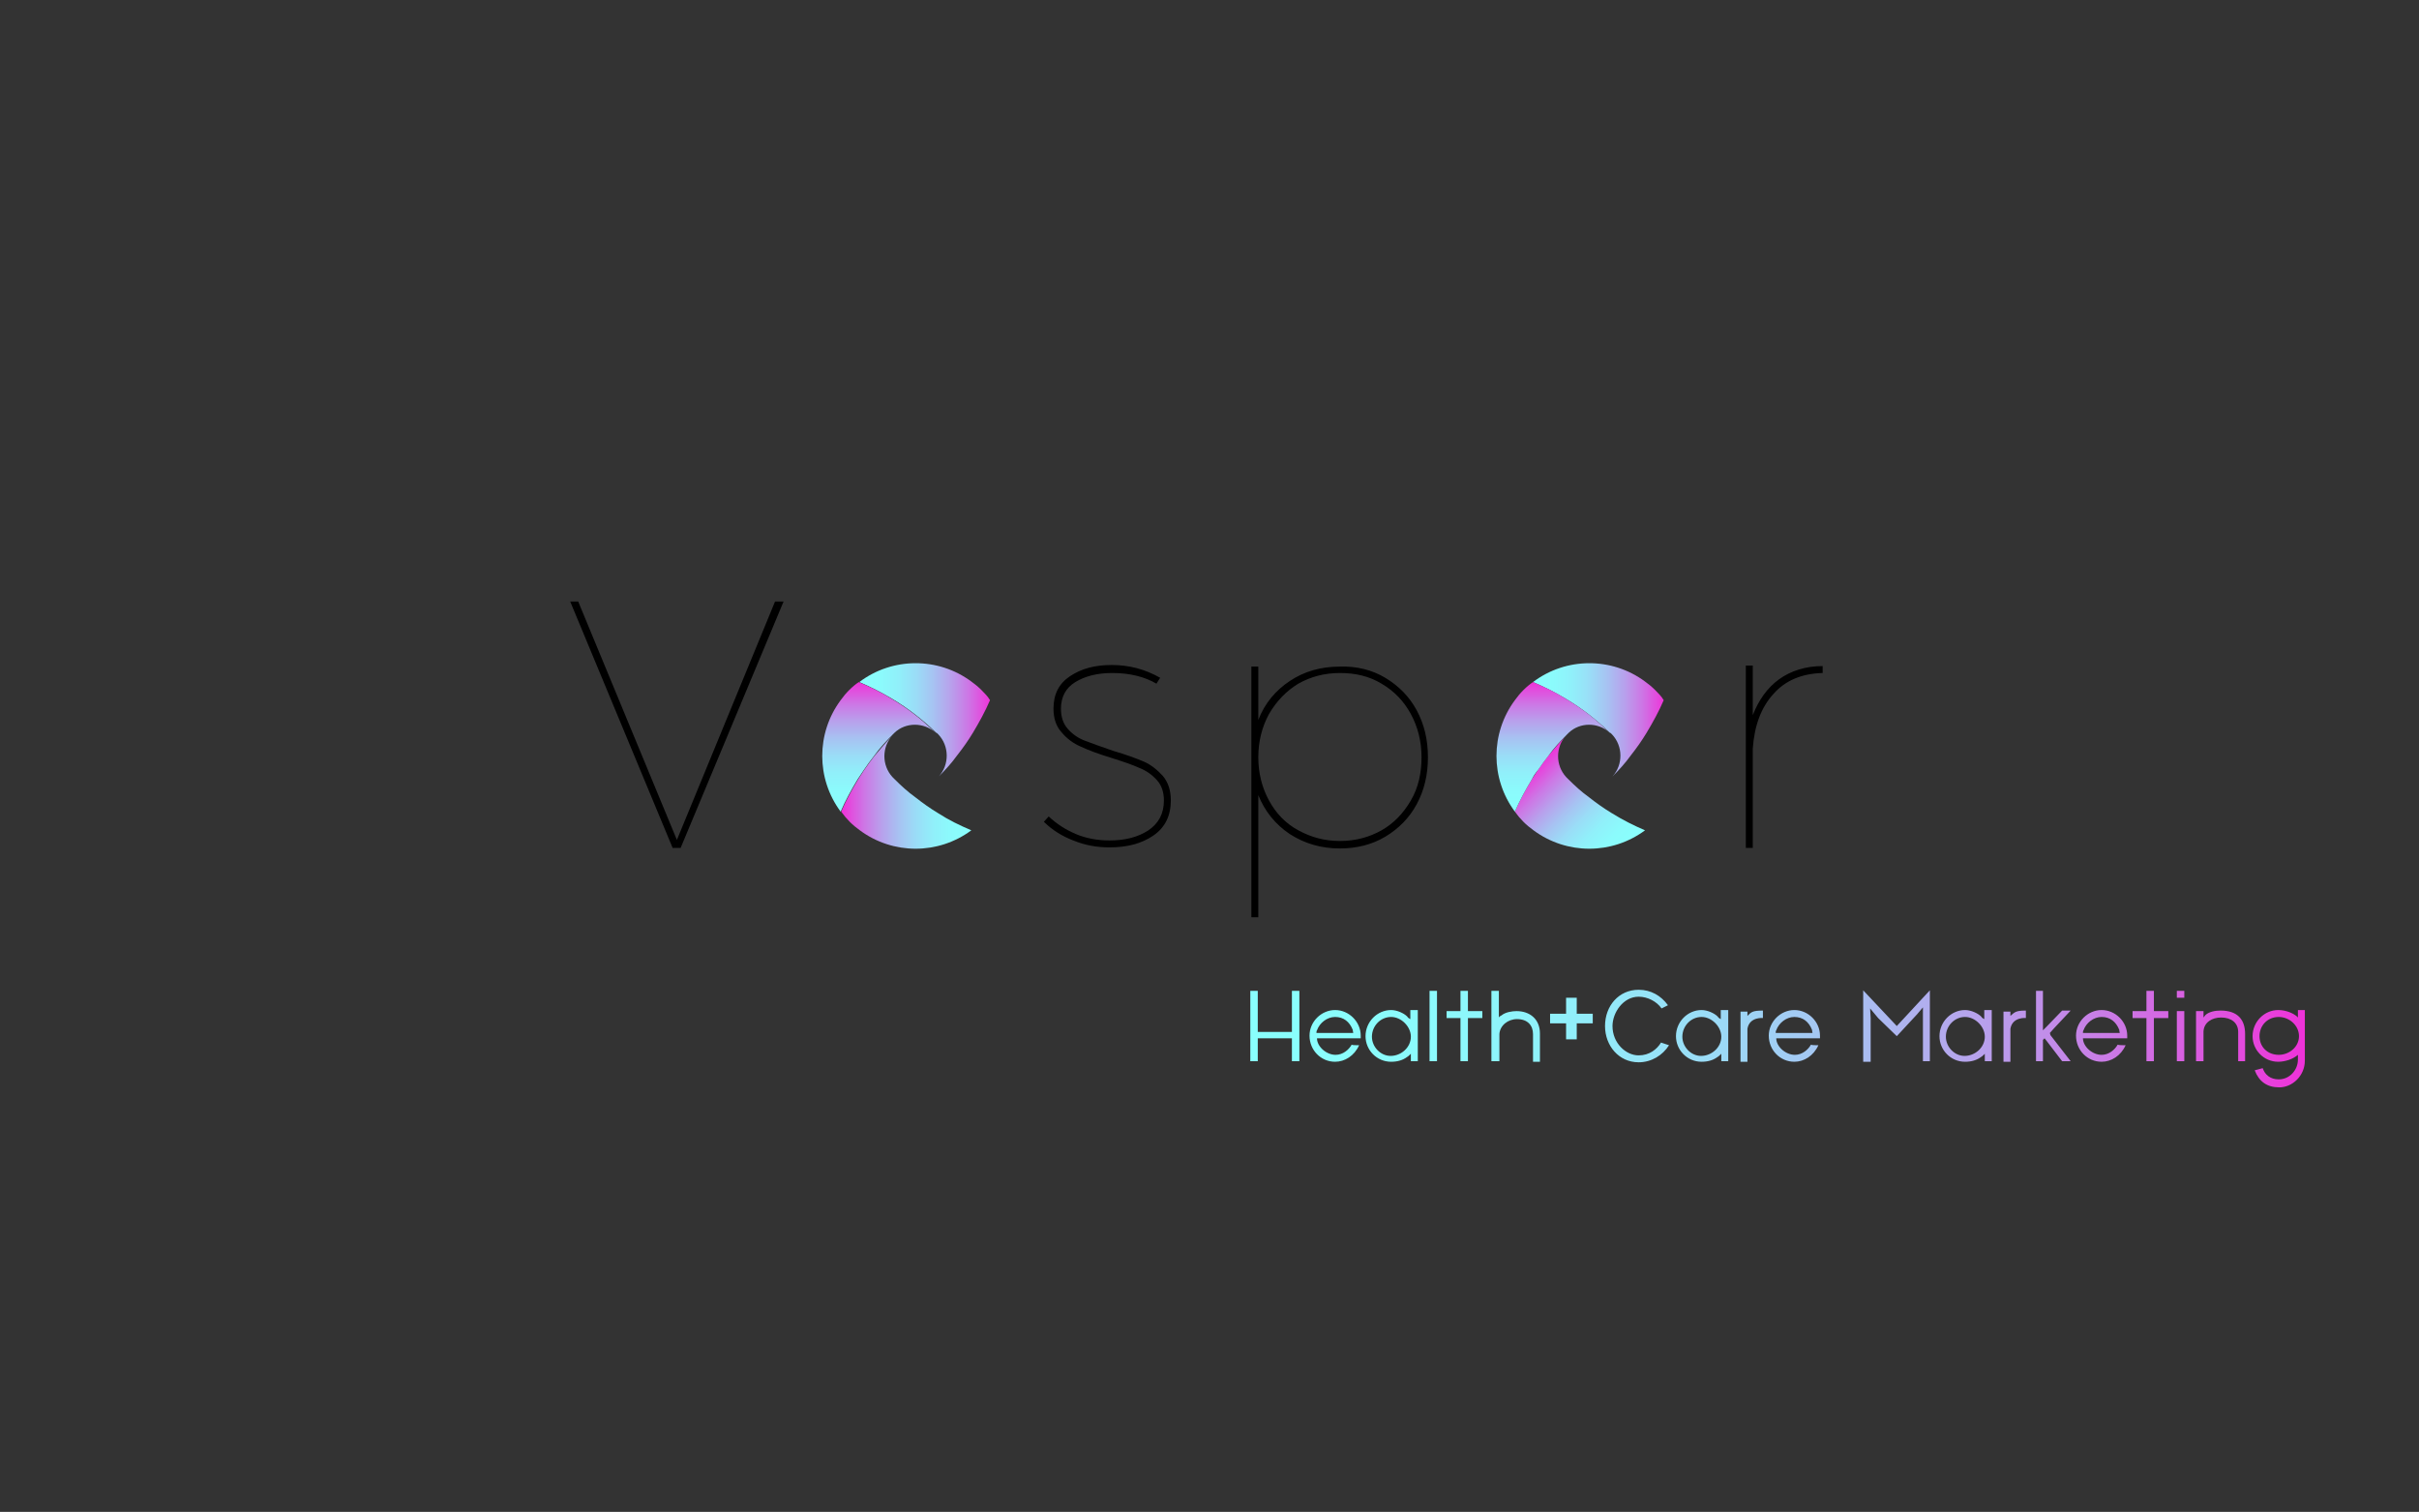 <?xml version="1.0" encoding="utf-8"?>
<!-- Generator: Adobe Illustrator 20.1.0, SVG Export Plug-In . SVG Version: 6.00 Build 0)  -->
<svg version="1.1" id="Layer_1" xmlns="http://www.w3.org/2000/svg" xmlns:xlink="http://www.w3.org/1999/xlink" x="0px" y="0px"
	 viewBox="0 0 453.5 283.5" style="enable-background:new 0 0 453.5 283.5;" xml:space="preserve">
<rect x="0" y="0" width="453.5" height="283.5" fill="#333333" stroke="none"/>
<style type="text/css">
	.st0{fill:url(#SVGID_1_);}
	.st1{fill:none;}
	.st2{fill:url(#SVGID_2_);}
	.st3{fill:url(#SVGID_3_);}
	.st4{fill:url(#SVGID_4_);}
	.st5{fill:url(#SVGID_5_);}
	.st6{fill:url(#SVGID_6_);}
	.st7{fill:url(#SVGID_7_);}
</style>
<g>
	<path d="M106.9,112.8h1.5l18.5,44.7l18.4-44.7h1.6L127.6,159h-1.5L106.9,112.8z"/>
	<path d="M208.5,126.2c-2.8,0-5.1,0.6-6.9,1.7c-1.8,1.1-2.7,2.8-2.7,5c0,1.5,0.4,2.8,1.3,3.8c0.9,1,1.9,1.7,3.2,2.2
		c1.3,0.5,3,1.1,5.3,1.9c2.4,0.7,4.3,1.4,5.7,2c1.4,0.6,2.6,1.6,3.6,2.7c1,1.2,1.5,2.7,1.5,4.6c0,2.9-1.1,5.1-3.3,6.6
		c-2.2,1.5-4.9,2.2-8.2,2.2c-2.4,0-4.6-0.4-6.8-1.3c-2.1-0.8-4-2-5.5-3.5l0.9-1c1.5,1.4,3.2,2.5,5.1,3.3c1.9,0.8,4,1.2,6.3,1.2
		c2.9,0,5.3-0.6,7.3-1.9c1.9-1.3,2.9-3.1,2.9-5.6c0-1.5-0.4-2.8-1.3-3.8c-0.9-1-2-1.8-3.3-2.3c-1.3-0.6-3.1-1.2-5.3-1.9
		c-2.3-0.7-4.2-1.4-5.7-2.1c-1.4-0.6-2.6-1.5-3.6-2.7c-1-1.1-1.5-2.6-1.5-4.4c0-2.7,1-4.7,3.1-6.1s4.6-2.1,7.8-2.1
		c3.3,0,6.3,0.8,9.1,2.4l-0.7,1.1C214.6,126.9,211.8,126.2,208.5,126.2z"/>
	<path d="M259.7,127.1c2.5,1.5,4.5,3.5,5.9,6.1c1.4,2.6,2.1,5.5,2.1,8.8c0,3.3-0.7,6.2-2.1,8.8c-1.4,2.6-3.4,4.6-5.9,6.1
		c-2.5,1.5-5.4,2.2-8.5,2.2c-3.5,0-6.6-0.9-9.4-2.7c-2.7-1.8-4.7-4.3-5.9-7.3v22.9h-1.3v-47h1.3v10c1.2-3.1,3.2-5.5,5.9-7.3
		c2.7-1.8,5.8-2.7,9.4-2.7C254.3,124.9,257.2,125.6,259.7,127.1z M259,155.7c2.3-1.3,4.1-3.2,5.5-5.6s2-5.1,2-8.1c0-3-0.7-5.7-2-8.1
		c-1.3-2.4-3.1-4.3-5.5-5.7c-2.3-1.4-4.9-2-7.8-2c-2.9,0-5.5,0.7-7.8,2c-2.3,1.4-4.1,3.3-5.5,5.7c-1.3,2.4-2,5.1-2,8.1
		c0,3,0.7,5.7,2,8.1s3.1,4.3,5.5,5.6s4.9,2,7.8,2C254.1,157.7,256.7,157,259,155.7z"/>
	<path d="M333.5,127.4c2.2-1.6,5-2.5,8.2-2.5v1.3c-3.9,0.1-7,1.4-9.2,3.9c-2.3,2.5-3.6,5.9-3.9,10.3V159h-1.3v-34.2h1.3v9.3
		C329.7,131.3,331.3,129,333.5,127.4z"/>
	<g>
		
			<linearGradient id="SVGID_1_" gradientUnits="userSpaceOnUse" x1="-554.755" y1="1015.423" x2="-537.5" y2="998.168" gradientTransform="matrix(0.707 0.707 -0.707 0.707 1267.947 -177.235)">
			<stop  offset="0" style="stop-color:#EF32D9"/>
			<stop  offset="4.382038e-02" style="stop-color:#E644DC"/>
			<stop  offset="0.172" style="stop-color:#CD76E5"/>
			<stop  offset="0.304" style="stop-color:#B8A0EC"/>
			<stop  offset="0.438" style="stop-color:#A7C2F2"/>
			<stop  offset="0.573" style="stop-color:#9ADDF7"/>
			<stop  offset="0.71" style="stop-color:#90F0FA"/>
			<stop  offset="0.85" style="stop-color:#8BFBFC"/>
			<stop  offset="1" style="stop-color:#89FFFD"/>
		</linearGradient>
		<path class="st0" d="M182.1,155.7c-6.2,4.6-14.7,4.6-20.9,0c-0.7-0.5-1.3-1-1.9-1.6c-0.6-0.6-1.1-1.2-1.6-1.9
			c0.9-2.1,2-4.1,3.2-6.1c0.4-0.6,0.7-1.1,1.1-1.7c0.6-0.9,1.3-1.8,1.9-2.6c1.1-1.3,2.2-2.6,3.4-3.9c-2,2.2-2,5.6,0,7.8
			c0.1,0.1,0.1,0.1,0.2,0.2s0.1,0.1,0.2,0.2c1.2,1.2,2.5,2.4,3.9,3.4c1.4,1.1,2.8,2.1,4.3,3C177.9,153.8,180,154.8,182.1,155.7z"/>
		<path class="st1" d="M184,154.1c-0.6,0.6-1.2,1.1-1.9,1.6c-2.1-0.9-4.1-2-6.1-3.2c-1.5-0.9-2.9-1.9-4.3-3
			c-1.4-1.1-2.7-2.2-3.9-3.4c2.2,2,5.6,2,7.8,0c0.1-0.1,0.1-0.1,0.2-0.2c0.1-0.1,0.1-0.1,0.2-0.2c1.2-1.3,2.4-2.6,3.5-3.9
			c1.1-1.4,2.1-2.8,3-4.3c1.2-2,2.3-4,3.2-6.1c4.6,6.1,4.6,14.6,0.1,20.7C185.2,152.7,184.6,153.4,184,154.1z"/>
		
			<linearGradient id="SVGID_2_" gradientUnits="userSpaceOnUse" x1="-544.573" y1="986.092" x2="-561.921" y2="1003.44" gradientTransform="matrix(0.707 0.707 -0.707 0.707 1267.947 -177.235)">
			<stop  offset="0" style="stop-color:#EF32D9"/>
			<stop  offset="4.382038e-02" style="stop-color:#E644DC"/>
			<stop  offset="0.172" style="stop-color:#CD76E5"/>
			<stop  offset="0.304" style="stop-color:#B8A0EC"/>
			<stop  offset="0.438" style="stop-color:#A7C2F2"/>
			<stop  offset="0.573" style="stop-color:#9ADDF7"/>
			<stop  offset="0.71" style="stop-color:#90F0FA"/>
			<stop  offset="0.85" style="stop-color:#8BFBFC"/>
			<stop  offset="1" style="stop-color:#89FFFD"/>
		</linearGradient>
		<path class="st2" d="M176,145.6c2-2.2,2-5.7-0.1-7.9c0,0-0.1-0.1-0.1-0.1c-0.1-0.1-0.2-0.2-0.3-0.2c-1.2-1.2-2.5-2.3-3.9-3.4
			c-1.4-1.1-2.9-2.1-4.4-3c-2-1.2-4-2.2-6.1-3.1c6.2-4.7,14.8-4.7,21-0.1c0.7,0.5,1.3,1,1.9,1.6c0.6,0.6,1.2,1.2,1.6,1.9
			c-0.9,2.1-2,4.1-3.2,6.1c-0.9,1.5-1.9,2.9-3,4.3C178.4,143.1,177.2,144.4,176,145.6z"/>
		
			<linearGradient id="SVGID_3_" gradientUnits="userSpaceOnUse" x1="-564.274" y1="995.752" x2="-547.087" y2="1012.939" gradientTransform="matrix(0.707 0.707 -0.707 0.707 1267.947 -177.235)">
			<stop  offset="0" style="stop-color:#EF32D9"/>
			<stop  offset="4.382038e-02" style="stop-color:#E644DC"/>
			<stop  offset="0.172" style="stop-color:#CD76E5"/>
			<stop  offset="0.304" style="stop-color:#B8A0EC"/>
			<stop  offset="0.438" style="stop-color:#A7C2F2"/>
			<stop  offset="0.573" style="stop-color:#9ADDF7"/>
			<stop  offset="0.71" style="stop-color:#90F0FA"/>
			<stop  offset="0.85" style="stop-color:#8BFBFC"/>
			<stop  offset="1" style="stop-color:#89FFFD"/>
		</linearGradient>
		<path class="st3" d="M160.8,146.1c-1.2,2-2.3,4-3.2,6.1c-4.6-6.2-4.6-14.7,0-20.9c0.5-0.7,1-1.3,1.6-1.9c0.6-0.6,1.2-1.1,1.8-1.5
			c2.1,0.9,4.2,1.9,6.1,3.1c1.5,0.9,3,1.9,4.4,3c1.3,1,2.6,2.2,3.9,3.4c-2.2-2-5.6-2-7.7,0c-0.1,0.1-0.1,0.1-0.2,0.2
			c-0.1,0.1-0.1,0.1-0.2,0.2c-1.2,1.2-2.4,2.5-3.4,3.9c-0.7,0.9-1.3,1.7-1.9,2.6C161.6,144.9,161.2,145.5,160.8,146.1z"/>
	</g>
	<g>
		
			<linearGradient id="SVGID_4_" gradientUnits="userSpaceOnUse" x1="-466.143" y1="920.296" x2="-443.08" y2="920.296" gradientTransform="matrix(0.707 0.707 -0.707 0.707 1267.947 -177.235)">
			<stop  offset="0" style="stop-color:#EF32D9"/>
			<stop  offset="4.382038e-02" style="stop-color:#E644DC"/>
			<stop  offset="0.172" style="stop-color:#CD76E5"/>
			<stop  offset="0.304" style="stop-color:#B8A0EC"/>
			<stop  offset="0.438" style="stop-color:#A7C2F2"/>
			<stop  offset="0.573" style="stop-color:#9ADDF7"/>
			<stop  offset="0.71" style="stop-color:#90F0FA"/>
			<stop  offset="0.85" style="stop-color:#8BFBFC"/>
			<stop  offset="1" style="stop-color:#89FFFD"/>
		</linearGradient>
		<path class="st4" d="M308.4,155.7c-6.2,4.6-14.7,4.6-20.9,0c-0.7-0.5-1.3-1-1.9-1.6c-0.6-0.6-1.1-1.2-1.6-1.9
			c0.9-2.1,2-4.1,3.2-6.1c0.4-0.6,0.7-1.1,1.1-1.7c0.6-0.9,1.3-1.8,1.9-2.6c1.1-1.3,2.2-2.6,3.4-3.9c-2,2.2-2,5.6,0,7.8
			c0.1,0.1,0.1,0.1,0.2,0.2s0.1,0.1,0.2,0.2c1.2,1.2,2.5,2.4,3.9,3.4c1.4,1.1,2.8,2.1,4.3,3C304.3,153.8,306.3,154.8,308.4,155.7z"
			/>
		<path class="st1" d="M310.3,154.1c-0.6,0.6-1.2,1.1-1.9,1.6c-2.1-0.9-4.1-2-6.1-3.2c-1.5-0.9-2.9-1.9-4.3-3
			c-1.4-1.1-2.7-2.2-3.9-3.4c2.2,2,5.6,2,7.8,0c0.1-0.1,0.1-0.1,0.2-0.2s0.1-0.1,0.2-0.2c1.2-1.3,2.4-2.6,3.5-3.9
			c1.1-1.4,2.1-2.8,3-4.3c1.2-2,2.3-4,3.2-6.1c4.6,6.1,4.6,14.6,0.1,20.7C311.5,152.7,310.9,153.4,310.3,154.1z"/>
		
			<linearGradient id="SVGID_5_" gradientUnits="userSpaceOnUse" x1="-455.244" y1="896.763" x2="-472.592" y2="914.111" gradientTransform="matrix(0.707 0.707 -0.707 0.707 1267.947 -177.235)">
			<stop  offset="0" style="stop-color:#EF32D9"/>
			<stop  offset="4.382038e-02" style="stop-color:#E644DC"/>
			<stop  offset="0.172" style="stop-color:#CD76E5"/>
			<stop  offset="0.304" style="stop-color:#B8A0EC"/>
			<stop  offset="0.438" style="stop-color:#A7C2F2"/>
			<stop  offset="0.573" style="stop-color:#9ADDF7"/>
			<stop  offset="0.71" style="stop-color:#90F0FA"/>
			<stop  offset="0.85" style="stop-color:#8BFBFC"/>
			<stop  offset="1" style="stop-color:#89FFFD"/>
		</linearGradient>
		<path class="st5" d="M302.3,145.6c2-2.2,2-5.7-0.1-7.9c0,0-0.1-0.1-0.1-0.1c-0.1-0.1-0.2-0.2-0.3-0.2c-1.2-1.2-2.5-2.3-3.9-3.4
			c-1.4-1.1-2.9-2.1-4.4-3c-2-1.2-4-2.2-6.1-3.1c6.2-4.7,14.8-4.7,21-0.1c0.7,0.5,1.3,1,1.9,1.6c0.6,0.6,1.2,1.2,1.6,1.9
			c-0.9,2.1-2,4.1-3.2,6.1c-0.9,1.5-1.9,2.9-3,4.3C304.7,143.1,303.5,144.4,302.3,145.6z"/>
		
			<linearGradient id="SVGID_6_" gradientUnits="userSpaceOnUse" x1="-474.944" y1="906.423" x2="-457.757" y2="923.61" gradientTransform="matrix(0.707 0.707 -0.707 0.707 1267.947 -177.235)">
			<stop  offset="0" style="stop-color:#EF32D9"/>
			<stop  offset="4.382038e-02" style="stop-color:#E644DC"/>
			<stop  offset="0.172" style="stop-color:#CD76E5"/>
			<stop  offset="0.304" style="stop-color:#B8A0EC"/>
			<stop  offset="0.438" style="stop-color:#A7C2F2"/>
			<stop  offset="0.573" style="stop-color:#9ADDF7"/>
			<stop  offset="0.71" style="stop-color:#90F0FA"/>
			<stop  offset="0.85" style="stop-color:#8BFBFC"/>
			<stop  offset="1" style="stop-color:#89FFFD"/>
		</linearGradient>
		<path class="st6" d="M287.2,146.1c-1.2,2-2.3,4-3.2,6.1c-4.6-6.2-4.6-14.7,0-20.9c0.5-0.7,1-1.3,1.6-1.9c0.6-0.6,1.2-1.1,1.8-1.5
			c2.1,0.9,4.2,1.9,6.1,3.1c1.5,0.9,3,1.9,4.4,3c1.3,1,2.6,2.2,3.9,3.4c-2.2-2-5.6-2-7.7,0c-0.1,0.1-0.1,0.1-0.2,0.2
			c-0.1,0.1-0.1,0.1-0.2,0.2c-1.2,1.2-2.4,2.5-3.4,3.9c-0.7,0.9-1.3,1.7-1.9,2.6C287.9,144.9,287.5,145.5,287.2,146.1z"/>
	</g>
</g>
<linearGradient id="SVGID_7_" gradientUnits="userSpaceOnUse" x1="234.536" y1="194.778" x2="432.143" y2="194.778">
	<stop  offset="0" style="stop-color:#89FFFD"/>
	<stop  offset="0.15" style="stop-color:#8BFBFC"/>
	<stop  offset="0.29" style="stop-color:#90F0FA"/>
	<stop  offset="0.427" style="stop-color:#9ADDF7"/>
	<stop  offset="0.562" style="stop-color:#A7C2F2"/>
	<stop  offset="0.696" style="stop-color:#B8A0EC"/>
	<stop  offset="0.828" style="stop-color:#CD76E5"/>
	<stop  offset="0.956" style="stop-color:#E644DC"/>
	<stop  offset="1" style="stop-color:#EF32D9"/>
</linearGradient>
<path class="st7" d="M243.6,185.8V199h-1.4v-4.3h-6.4v4.3h-1.4v-13.2h1.4v7.7h6.4v-7.7H243.6z M254.8,196c-0.9,2-2.7,3.1-4.5,3.1
	c-2.7,0-4.8-2.2-4.8-4.9c0-2.6,2.2-4.8,4.8-4.8c2.6,0,4.8,2.2,4.8,4.8c0,0.2,0,0.4,0,0.5h-1.7h-0.9h-5.6c0,1.5,1.7,3.1,3.5,3.1
	c1.4,0,2.5-1,3-1.9C253.5,196,254.3,196,254.8,196z M246.8,193.7l0.3,0h6l0.6,0c0-0.1-0.1-0.4-0.1-0.6c-0.6-1.5-1.7-2.4-3.3-2.4
	c-1.5,0-2.9,1.1-3.4,2.5C246.8,193.3,246.8,193.6,246.8,193.7z M265.8,189.6v9.4h-1.3v-1v-0.4c-0.2,0.2-0.5,0.5-0.7,0.6
	c-0.8,0.6-1.8,0.9-3,0.9c-2.7,0-4.8-2.2-4.8-4.8c0-2.7,2.2-4.9,4.8-4.9c1.1,0,2.4,0.6,3,1.2c0.2,0.3,0.4,0.4,0.6,0.5v-0.6v-1.1
	H265.8z M264.5,194.4c0-1.9-1.8-3.7-3.7-3.7c-2,0-3.6,1.7-3.6,3.7c0,1.9,1.6,3.6,3.5,3.6C262.7,198,264.5,196.4,264.5,194.4z
	 M269.4,199H268v-13.2h1.4V199z M277.9,190.9h-2.7v8.1h-1.4v-8.1h-2.6v-1.3h2.6v-3.8h1.4v3.8h2.7V190.9z M281,199h-1.4v-13.2h1.4
	v4.4v0.6c0.1-0.2,0.3-0.3,0.5-0.4c0.7-0.6,2-0.8,2.8-0.8c2.5,0,4.4,1.5,4.4,4.2v5.3h-1.3v-1.1v-4.1c0-1.6-1-2.8-3-2.8
	c-1.7,0-3.2,1.2-3.3,2.8V199z M293.6,187.1h2v3h3v1.8h-3v3h-2v-3h-3v-1.8h3V187.1z M312.9,196c-1.2,1.9-3.3,3.2-5.7,3.2
	c-3.7,0-6.3-3.1-6.3-6.8c0-3.8,2.6-6.8,6.3-6.8c2.3,0,4.2,1.1,5.5,2.9l-1.2,0.6c-0.9-1.3-2.6-2.2-4.3-2.2c-2.9,0-4.9,3-4.9,5.5
	c0,3.2,2.5,5.5,4.9,5.5c2,0,3.4-1.1,4.2-2.4L312.9,196z M324,189.6v9.4h-1.3v-1v-0.4c-0.2,0.2-0.5,0.5-0.7,0.6
	c-0.8,0.6-1.8,0.9-3,0.9c-2.7,0-4.8-2.2-4.8-4.8c0-2.7,2.2-4.9,4.8-4.9c1.1,0,2.4,0.6,3,1.2c0.2,0.3,0.4,0.4,0.6,0.5v-0.6v-1.1H324z
	 M322.7,194.4c0-1.9-1.8-3.7-3.7-3.7c-2,0-3.6,1.7-3.6,3.7c0,1.9,1.6,3.6,3.5,3.6C320.9,198,322.7,196.4,322.7,194.4z M330.5,189.5
	c0,0.9,0,1.4,0,1.4c0.1,0-2.5-0.3-2.9,2v6.2h-1.3v-9.4h1.3v0.8C328.3,189.8,328.5,189.5,330.5,189.5z M340.9,196
	c-0.9,2-2.7,3.1-4.5,3.1c-2.7,0-4.8-2.2-4.8-4.9c0-2.6,2.2-4.8,4.8-4.8c2.6,0,4.8,2.2,4.8,4.8c0,0.2,0,0.4,0,0.5h-1.7h-0.9h-5.6
	c0,1.5,1.7,3.1,3.5,3.1c1.4,0,2.5-1,3-1.9C339.7,196,340.4,196,340.9,196z M332.9,193.7l0.3,0h6l0.6,0c0-0.1-0.1-0.4-0.1-0.6
	c-0.6-1.5-1.7-2.4-3.3-2.4c-1.5,0-2.9,1.1-3.4,2.5C332.9,193.3,332.9,193.6,332.9,193.7z M361.8,199h-1.3v-8.2l0-1.9l-1.1,1.3
	l-3.8,4.1l-3.5-3.4l-1.5-1.8l0.1,1.8l0,8.2h-1.4v-13.4l6.3,6.7l6.2-6.7V199z M373.4,189.6v9.4h-1.3v-1v-0.4
	c-0.2,0.2-0.5,0.5-0.7,0.6c-0.8,0.6-1.8,0.9-3,0.9c-2.7,0-4.8-2.2-4.8-4.8c0-2.7,2.2-4.9,4.8-4.9c1.1,0,2.4,0.6,3,1.2
	c0.2,0.3,0.4,0.4,0.6,0.5v-0.6v-1.1H373.4z M372.1,194.4c0-1.9-1.8-3.7-3.7-3.7c-2,0-3.6,1.7-3.6,3.7c0,1.9,1.6,3.6,3.5,3.6
	C370.3,198,372.1,196.4,372.1,194.4z M379.8,189.5c0,0.9,0,1.4,0,1.4c0.1,0-2.5-0.3-2.9,2v6.2h-1.3v-9.4h1.3v0.8
	C377.7,189.8,377.9,189.5,379.8,189.5z M384.4,194.1l3.8,4.9h-1.6l-2.9-3.8l-0.4-0.5l-0.2,0.2L383,195v4h-1.3v-13.2h1.3v6.8l0,0.6
	l0.7-0.7l2.9-3l1.6,0l-3.1,3.3l-0.8,0.9L384.4,194.1z M398.5,196c-0.9,2-2.7,3.1-4.5,3.1c-2.7,0-4.8-2.2-4.8-4.9
	c0-2.6,2.2-4.8,4.8-4.8c2.6,0,4.8,2.2,4.8,4.8c0,0.2,0,0.4,0,0.5H397h-0.9h-5.6c0,1.5,1.7,3.1,3.5,3.1c1.4,0,2.5-1,3-1.9
	C397.3,196,398,196,398.5,196z M390.5,193.7l0.3,0h6l0.6,0c0-0.1-0.1-0.4-0.1-0.6c-0.6-1.5-1.7-2.4-3.3-2.4c-1.5,0-2.9,1.1-3.4,2.5
	C390.5,193.3,390.5,193.6,390.5,193.7z M406.5,190.9h-2.7v8.1h-1.4v-8.1h-2.6v-1.3h2.6v-3.8h1.4v3.8h2.7V190.9z M409.5,187.1h-1.4
	v-1.3h1.4V187.1z M409.5,189.6v9.4h-1.4v-9.4H409.5z M413.1,199h-1.4v-9.4h1.4v0.7v0.5c0.1-0.1,0.3-0.4,0.4-0.5
	c0.7-0.6,1.8-0.8,2.8-0.8c3.3,0,4.6,1.8,4.6,4.4v5.1h-1.3v-1.1v-4.4c0-1.7-1.3-2.7-3.2-2.7c-1.7,0-3.2,0.9-3.3,2.6V199z
	 M430.8,197.8c-0.9,0.8-2.4,1.3-3.7,1.3c-2.7,0-4.8-2.2-4.8-4.8c0-2.7,2.2-4.9,4.8-4.9c1.6,0,2.9,0.7,3.4,1.1
	c0.1,0.1,0.2,0.2,0.3,0.3v-0.4v-1h1.3v9.5c0,2.8-2.3,5-4.8,5c-2.3,0-3.8-1.1-4.6-3.2l1.5-0.4c0.4,1.2,1.4,2.1,3,2.1
	c2.1,0,3.6-1.8,3.6-3.7V197.8z M431,194.3c0-2-1.8-3.6-3.8-3.6c-2.1,0-3.6,1.6-3.6,3.6c0,2,1.5,3.5,3.6,3.5
	C429.2,197.8,431,196.3,431,194.3z"/>
</svg>

